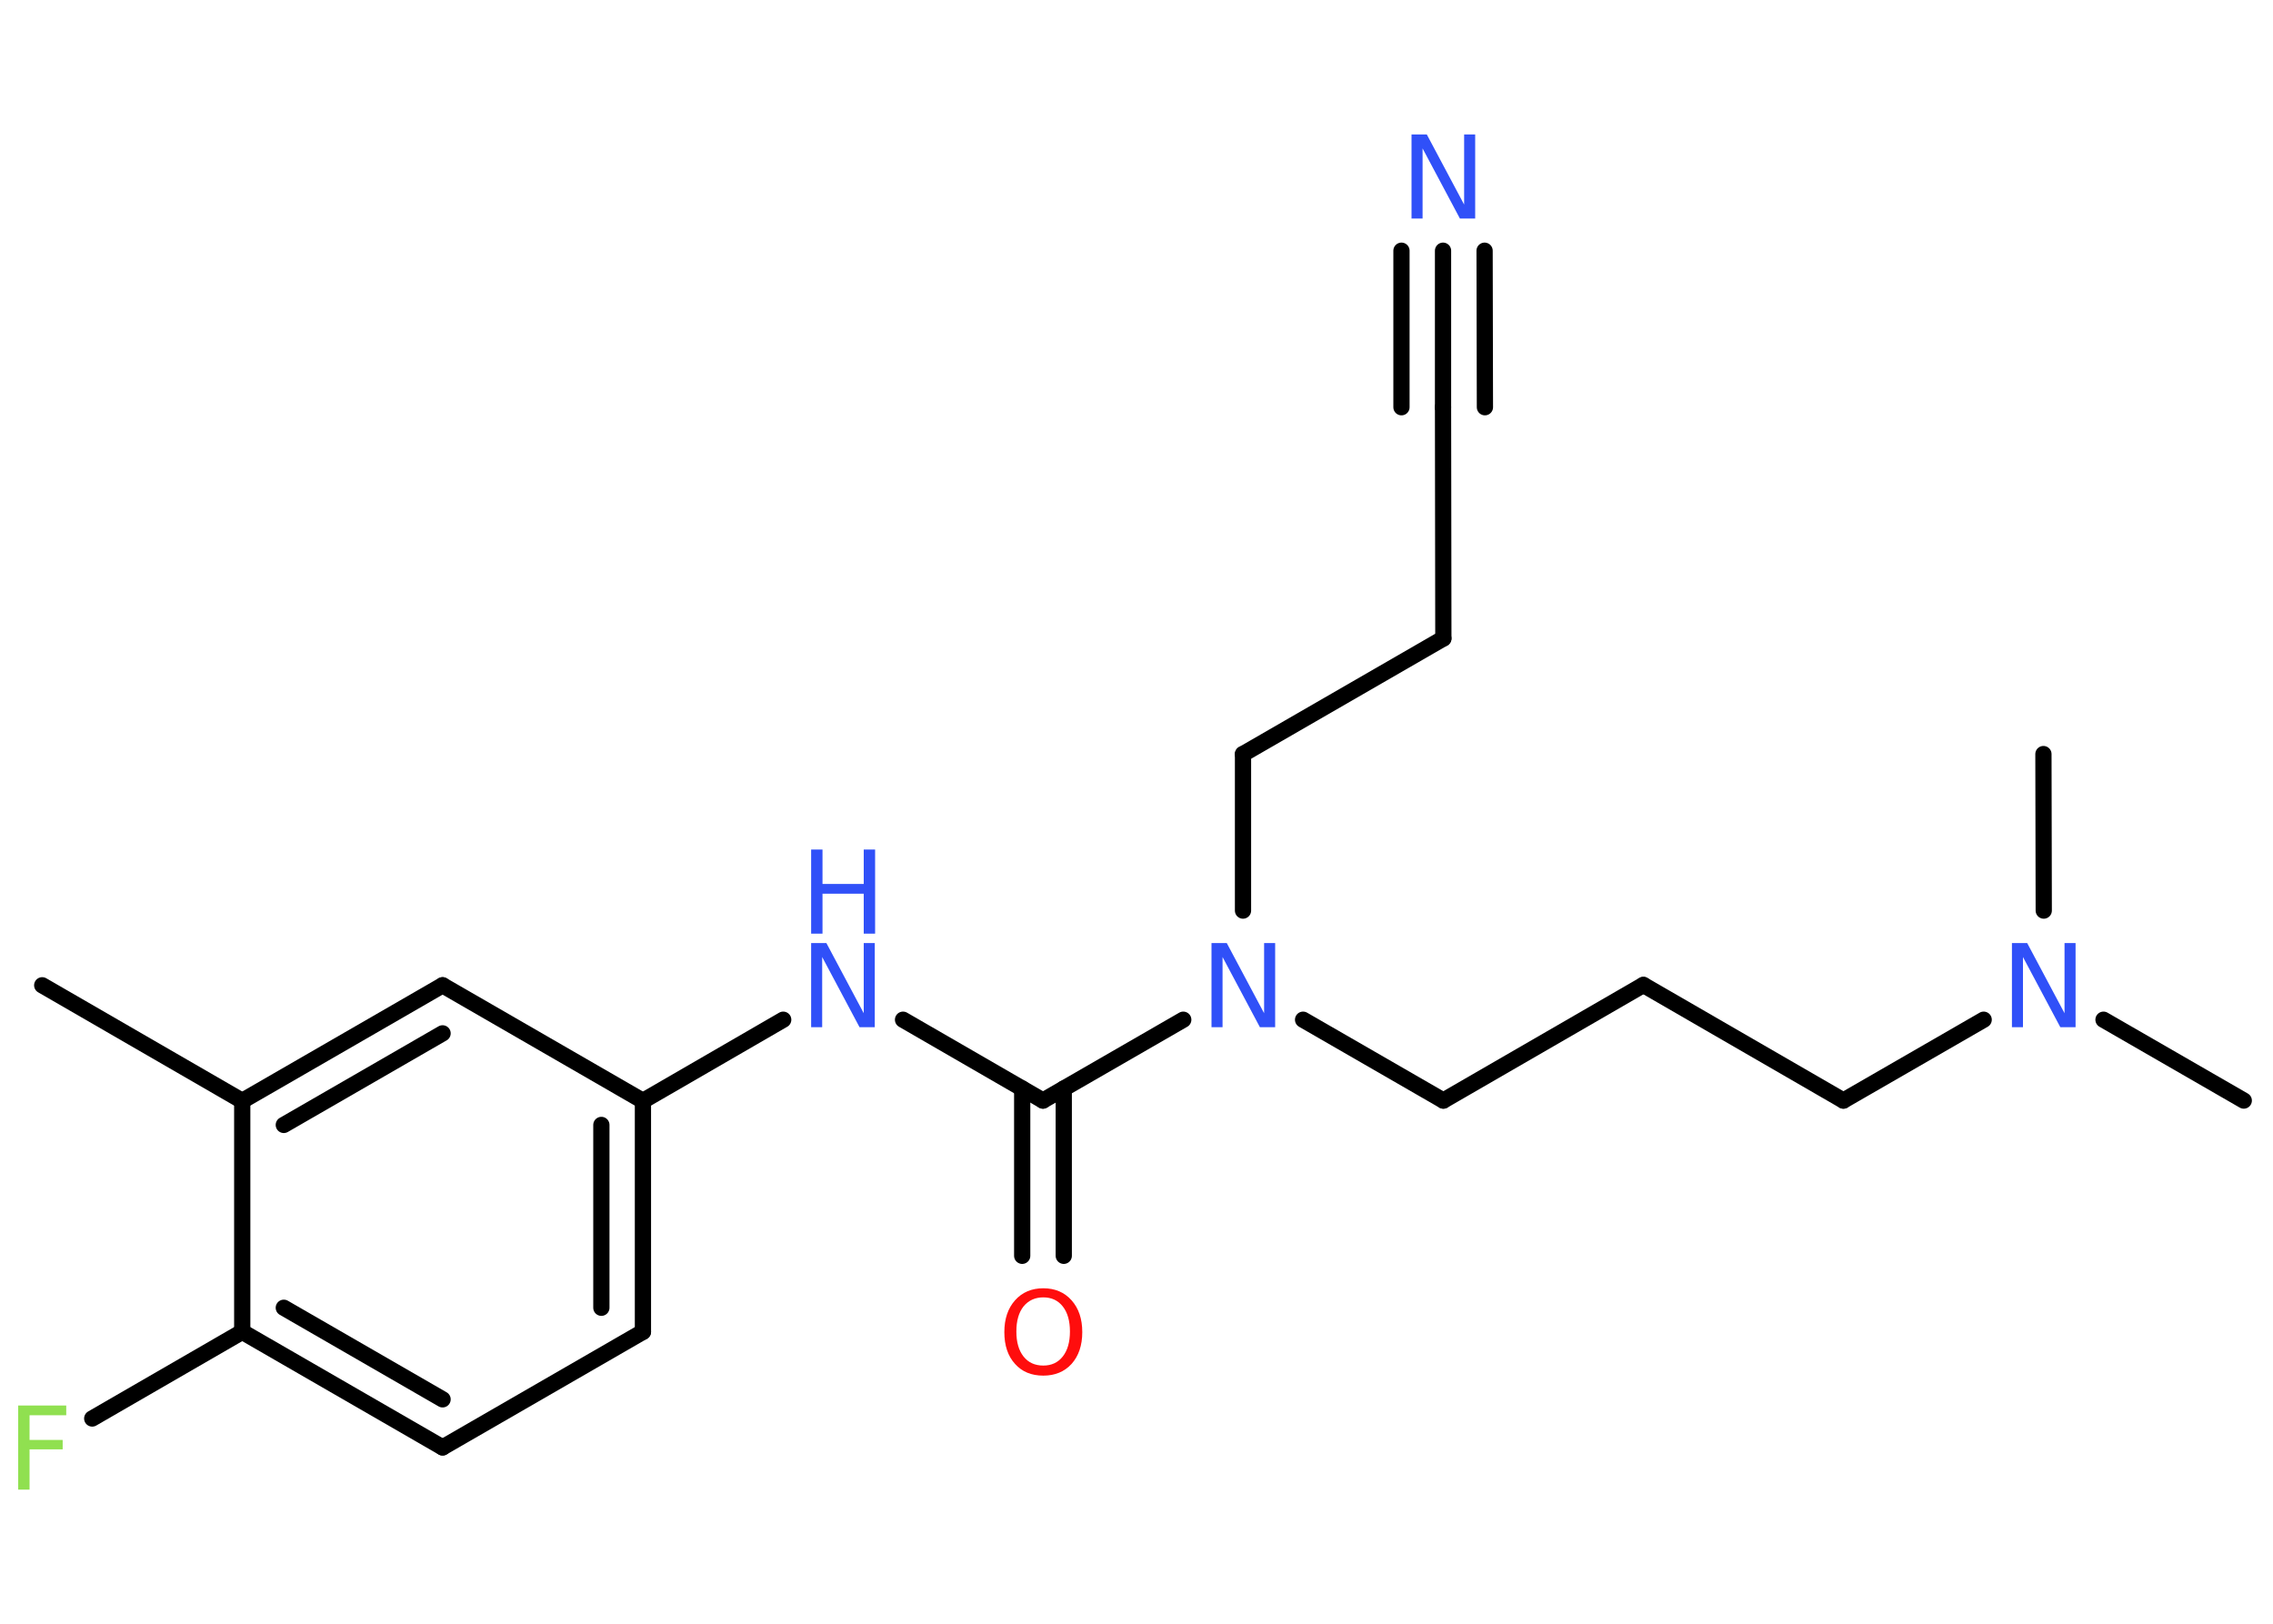 <?xml version='1.0' encoding='UTF-8'?>
<!DOCTYPE svg PUBLIC "-//W3C//DTD SVG 1.1//EN" "http://www.w3.org/Graphics/SVG/1.1/DTD/svg11.dtd">
<svg version='1.2' xmlns='http://www.w3.org/2000/svg' xmlns:xlink='http://www.w3.org/1999/xlink' width='70.0mm' height='50.0mm' viewBox='0 0 70.0 50.0'>
  <desc>Generated by the Chemistry Development Kit (http://github.com/cdk)</desc>
  <g stroke-linecap='round' stroke-linejoin='round' stroke='#000000' stroke-width='.5' fill='#3050F8'>
    <rect x='.0' y='.0' width='70.0' height='50.0' fill='#FFFFFF' stroke='none'/>
    <g id='mol1' class='mol'>
      <line id='mol1bnd1' class='bond' x1='1.3' y1='30.34' x2='7.46' y2='33.9'/>
      <g id='mol1bnd2' class='bond'>
        <line x1='13.63' y1='30.34' x2='7.46' y2='33.9'/>
        <line x1='13.63' y1='31.82' x2='8.74' y2='34.64'/>
      </g>
      <line id='mol1bnd3' class='bond' x1='13.63' y1='30.34' x2='19.8' y2='33.9'/>
      <line id='mol1bnd4' class='bond' x1='19.8' y1='33.9' x2='24.12' y2='31.4'/>
      <line id='mol1bnd5' class='bond' x1='27.81' y1='31.4' x2='32.12' y2='33.89'/>
      <g id='mol1bnd6' class='bond'>
        <line x1='32.76' y1='33.52' x2='32.76' y2='38.67'/>
        <line x1='31.48' y1='33.52' x2='31.48' y2='38.67'/>
      </g>
      <line id='mol1bnd7' class='bond' x1='32.12' y1='33.89' x2='36.44' y2='31.4'/>
      <line id='mol1bnd8' class='bond' x1='38.28' y1='28.04' x2='38.28' y2='23.22'/>
      <line id='mol1bnd9' class='bond' x1='38.28' y1='23.22' x2='44.45' y2='19.66'/>
      <line id='mol1bnd10' class='bond' x1='44.45' y1='19.66' x2='44.44' y2='12.54'/>
      <g id='mol1bnd11' class='bond'>
        <line x1='44.44' y1='12.54' x2='44.44' y2='7.72'/>
        <line x1='43.16' y1='12.54' x2='43.16' y2='7.72'/>
        <line x1='45.73' y1='12.54' x2='45.72' y2='7.72'/>
      </g>
      <line id='mol1bnd12' class='bond' x1='40.13' y1='31.4' x2='44.45' y2='33.89'/>
      <line id='mol1bnd13' class='bond' x1='44.45' y1='33.89' x2='50.61' y2='30.33'/>
      <line id='mol1bnd14' class='bond' x1='50.61' y1='30.33' x2='56.77' y2='33.89'/>
      <line id='mol1bnd15' class='bond' x1='56.77' y1='33.89' x2='61.09' y2='31.4'/>
      <line id='mol1bnd16' class='bond' x1='64.78' y1='31.4' x2='69.1' y2='33.89'/>
      <line id='mol1bnd17' class='bond' x1='62.94' y1='28.04' x2='62.93' y2='23.22'/>
      <g id='mol1bnd18' class='bond'>
        <line x1='19.8' y1='41.01' x2='19.8' y2='33.9'/>
        <line x1='18.52' y1='40.27' x2='18.52' y2='34.64'/>
      </g>
      <line id='mol1bnd19' class='bond' x1='19.8' y1='41.01' x2='13.63' y2='44.57'/>
      <g id='mol1bnd20' class='bond'>
        <line x1='7.46' y1='41.01' x2='13.63' y2='44.57'/>
        <line x1='8.74' y1='40.27' x2='13.63' y2='43.09'/>
      </g>
      <line id='mol1bnd21' class='bond' x1='7.46' y1='33.9' x2='7.46' y2='41.01'/>
      <line id='mol1bnd22' class='bond' x1='7.46' y1='41.01' x2='2.84' y2='43.68'/>
      <g id='mol1atm5' class='atom'>
        <path d='M24.98 29.04h.47l1.15 2.16v-2.16h.34v2.59h-.47l-1.15 -2.16v2.16h-.34v-2.59z' stroke='none'/>
        <path d='M24.98 26.16h.35v1.06h1.27v-1.06h.35v2.59h-.35v-1.23h-1.27v1.23h-.35v-2.59z' stroke='none'/>
      </g>
      <path id='mol1atm7' class='atom' d='M32.13 39.95q-.38 .0 -.61 .28q-.22 .28 -.22 .77q.0 .49 .22 .77q.22 .28 .61 .28q.38 .0 .6 -.28q.22 -.28 .22 -.77q.0 -.49 -.22 -.77q-.22 -.28 -.6 -.28zM32.13 39.67q.54 .0 .87 .37q.33 .37 .33 .98q.0 .61 -.33 .98q-.33 .36 -.87 .36q-.55 .0 -.87 -.36q-.33 -.36 -.33 -.98q.0 -.61 .33 -.98q.33 -.37 .87 -.37z' stroke='none' fill='#FF0D0D'/>
      <path id='mol1atm8' class='atom' d='M37.31 29.04h.47l1.15 2.16v-2.16h.34v2.59h-.47l-1.15 -2.16v2.16h-.34v-2.59z' stroke='none'/>
      <path id='mol1atm12' class='atom' d='M43.47 4.14h.47l1.15 2.16v-2.16h.34v2.59h-.47l-1.15 -2.16v2.16h-.34v-2.59z' stroke='none'/>
      <path id='mol1atm16' class='atom' d='M61.96 29.04h.47l1.15 2.16v-2.16h.34v2.59h-.47l-1.15 -2.16v2.16h-.34v-2.59z' stroke='none'/>
      <path id='mol1atm22' class='atom' d='M.56 43.28h1.48v.3h-1.13v.76h1.02v.29h-1.02v1.24h-.35v-2.59z' stroke='none' fill='#90E050'/>
    </g>
  </g>
</svg>
